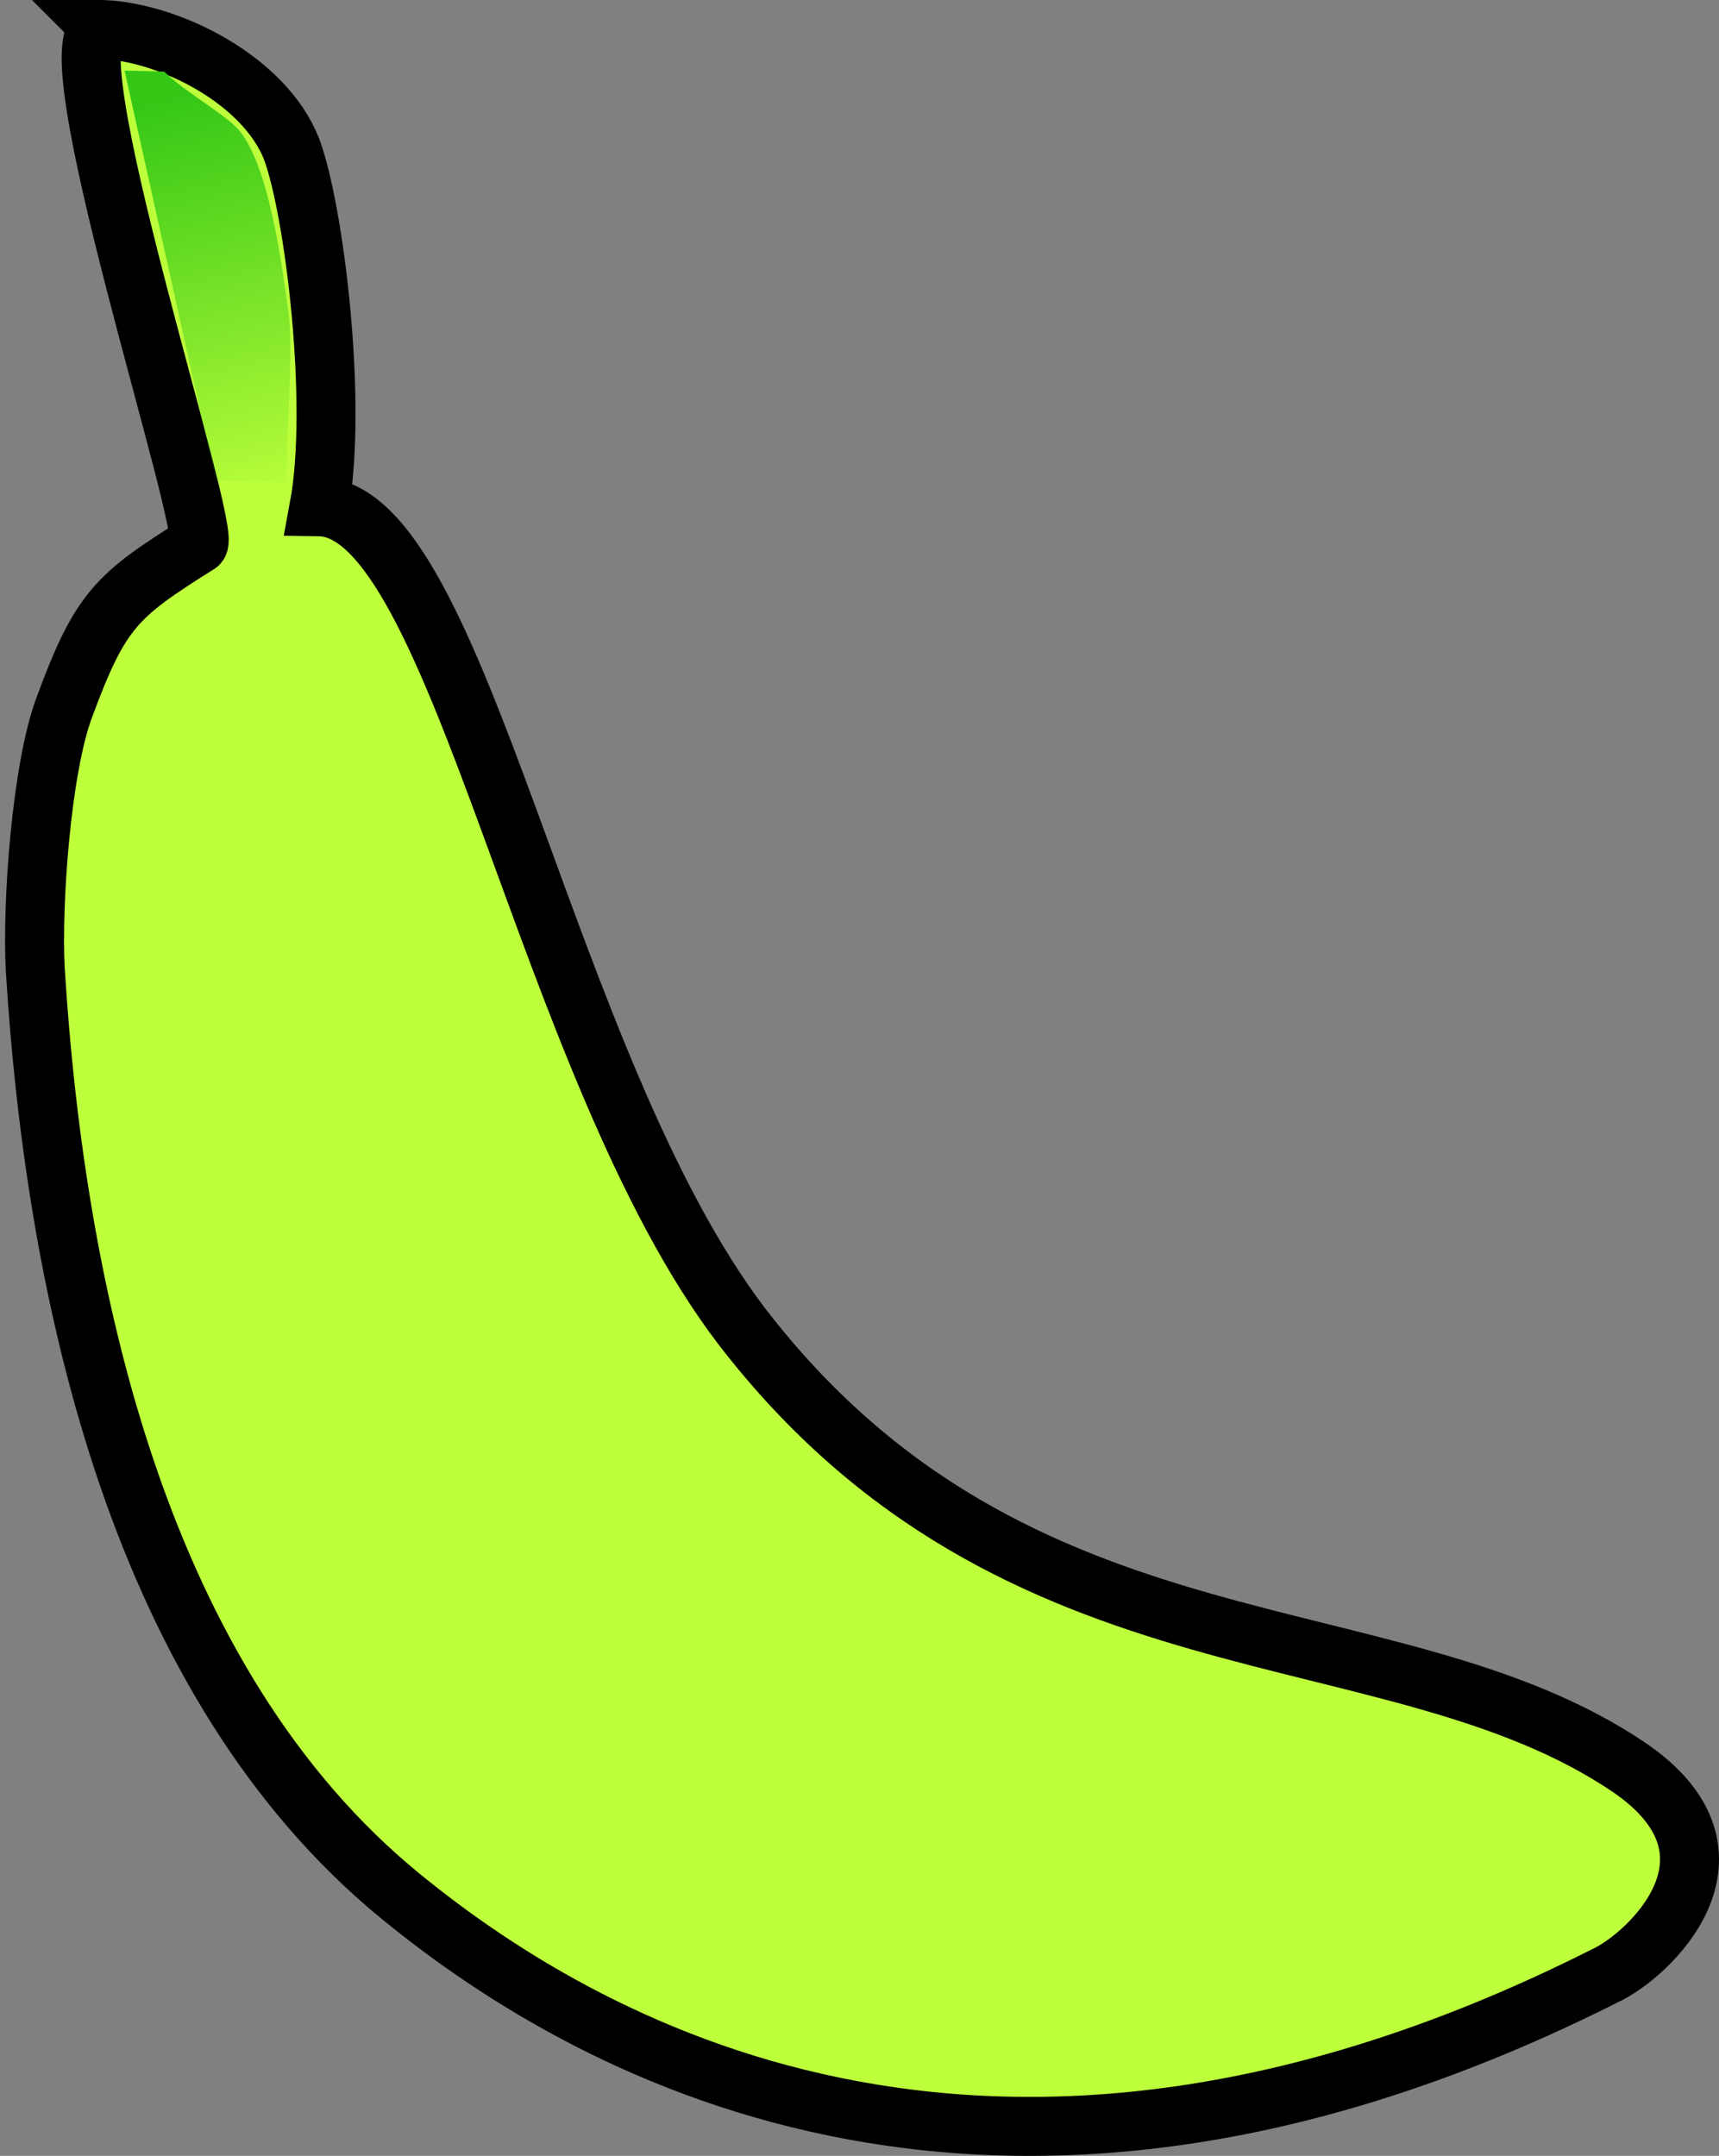 <svg version="1.1" xmlns="http://www.w3.org/2000/svg" xmlns:xlink="http://www.w3.org/1999/xlink" width="72.87" height="91.374" viewBox="0,0,72.87,91.374"><rect x="0" y="0" width="72.87" height="91.374" fill="#808080" stroke="none"/><defs><linearGradient x1="256.261" y1="107.514" x2="247.996" y2="134.26" gradientUnits="userSpaceOnUse" id="color-1"><stop offset="0" stop-color="#c78b15"/><stop offset="1" stop-color="#c78b15" stop-opacity="0"/></linearGradient><linearGradient x1="256.261" y1="107.514" x2="247.996" y2="134.26" gradientUnits="userSpaceOnUse" id="color-2"><stop offset="0" stop-color="#c78b15"/><stop offset="1" stop-color="#c78b15" stop-opacity="0"/></linearGradient><linearGradient x1="276.71" y1="101.071" x2="276.71" y2="186.424" gradientUnits="userSpaceOnUse" id="color-3"><stop offset="0" stop-color="#ffcc00"/><stop offset="1" stop-color="#ff8400"/></linearGradient><linearGradient x1="215.104" y1="137.467" x2="218.97" y2="154.851" gradientUnits="userSpaceOnUse" id="color-4"><stop offset="0" stop-color="#34c716"/><stop offset="1" stop-color="#34c716" stop-opacity="0"/></linearGradient></defs><g transform="translate(-203.458,-134.313)"><g data-paper-data="{&quot;isPaintingLayer&quot;:true}" stroke="#000000" stroke-linecap="butt" stroke-linejoin="miter" stroke-miterlimit="10" stroke-dasharray="" stroke-dashoffset="0" style="mix-blend-mode: normal"><path d="" fill="url(#color-1)" fill-rule="nonzero" stroke-width="0"/><path d="" fill="url(#color-2)" fill-rule="nonzero" stroke-width="0"/><path d="" fill="url(#color-3)" fill-rule="nonzero" stroke-width="2.5"/><g><path d="M207.83,135.563c2.83,0.127 6.835,2.139 7.986,5.06c0.975,2.612 1.972,10.83 1.17,15.168c5.969,0.078 9.501,23.709 17.927,34.751c11.71,15.2 27.477,11.851 37.585,18.666c5.488,3.723 0.788,8.031 -0.998,8.842c-25.401,12.813 -42.641,3.516 -51.041,-3.351c-11.062,-9.031 -14.641,-25.383 -15.506,-39.294c-0.149,-2.776 0.259,-8.524 1.234,-11.121c1.528,-4.138 2.212,-4.732 5.675,-6.905c0.651,-0.472 -6.465,-21.963 -4.031,-21.815z" fill="#bdff3b" fill-rule="evenodd" stroke-width="2.5"/><path d="M212.604,154.69l-3.866,-17.384l1.68,0.043c0.942,0.92 2.667,1.848 3.213,2.532c1.258,1.578 1.779,5.716 2.051,7.627c0.242,1.696 -0.102,5.18 -0.065,7.034c-0.025,0.072 -0.043,0.147 -0.054,0.223z" fill="url(#color-4)" fill-rule="nonzero" stroke-width="0"/></g></g></g></svg>